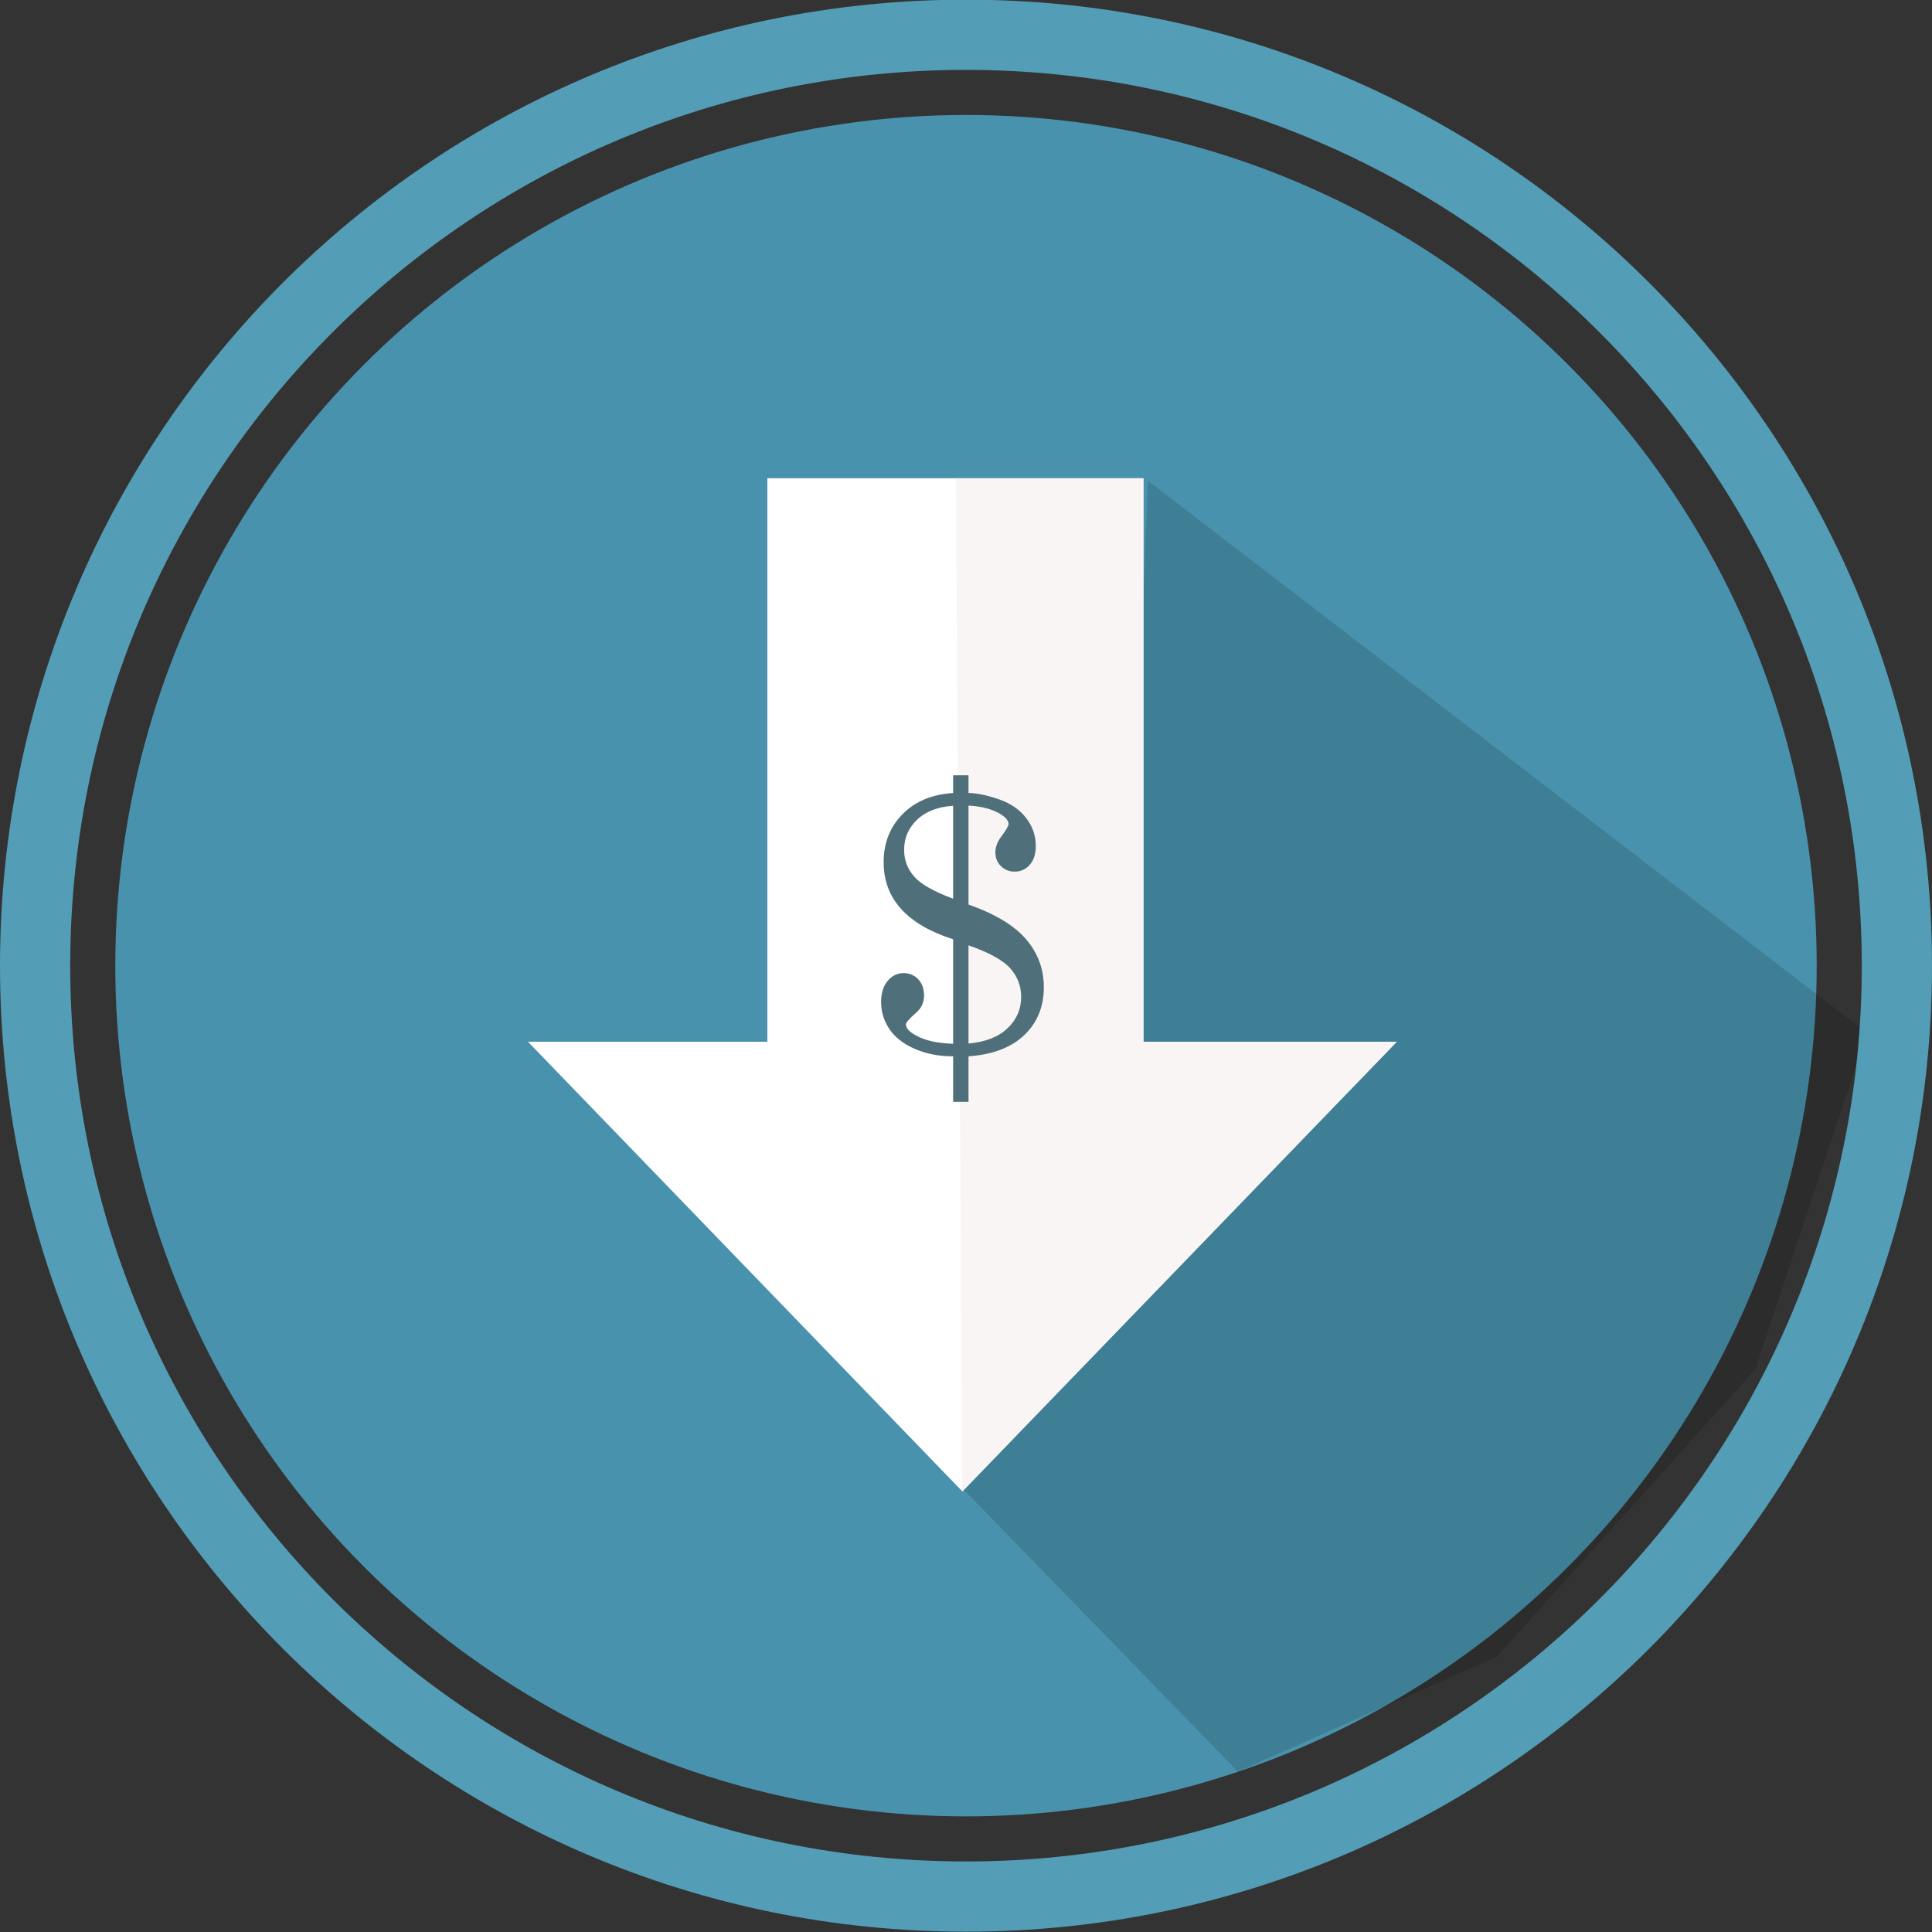 <?xml version="1.0" encoding="UTF-8" standalone="no"?><!DOCTYPE svg PUBLIC "-//W3C//DTD SVG 1.1//EN" "http://www.w3.org/Graphics/SVG/1.1/DTD/svg11.dtd"><svg width="100%" height="100%" viewBox="0 0 250 250" version="1.1" xmlns="http://www.w3.org/2000/svg" xmlns:xlink="http://www.w3.org/1999/xlink" xml:space="preserve" xmlns:serif="http://www.serif.com/" style="fill-rule:evenodd;clip-rule:evenodd;stroke-linejoin:round;stroke-miterlimit:1.414;"><rect x="0" y="0" width="250" height="250" fill="#333333" stroke="none"/><g id="Group"><g id="Path-4"><circle id="Mask" cx="125" cy="124.958" r="110.081" style="fill:#4992ad;"/><path d="M69.376,135.874l90.81,93.38l33.495,-14.886l33.479,-37.21l14.448,-43.496l-93.057,-71.448l-2.874,72.307l-76.301,1.353Z" style="fill-opacity:0.135;"/></g><path id="Mask1" serif:id="Mask" d="M125,240.871c64.017,0 115.914,-51.896 115.914,-115.913c0,-64.018 -51.897,-115.914 -115.914,-115.914c-64.017,0 -115.914,51.896 -115.914,115.914c0,64.017 51.897,115.913 115.914,115.913Zm0,9.087c-69.036,0 -125,-55.965 -125,-125c0,-69.036 55.964,-125 125,-125c69.036,0 125,55.964 125,125c0,69.035 -55.964,125 -125,125Z" style="fill:#539db6;fill-rule:nonzero;"/><g id="Page-1"><path id="Fill-1" d="M99.296,61.886l0,72.911l-30.981,0l28.106,29.095l28.109,29.096l28.108,-29.096l28.106,-29.093l-32.783,-0.002l0,-72.911l-48.665,0Z" style="fill:#fff;"/><path id="Fill-11" serif:id="Fill-1" d="M123.703,61.886l0.827,131.102l28.108,-29.096l28.106,-29.093l-32.783,-0.002l0,-72.911l-24.258,0Z" style="fill:#f9f5f5;"/></g><path id="_-" serif:id="$" d="M123.336,100.32l1.988,0l0,2.295c1.025,0 2.307,0.26 3.845,0.781c1.538,0.52 2.733,1.325 3.584,2.413c0.852,1.089 1.278,2.311 1.278,3.668c0,1.025 -0.26,1.834 -0.781,2.425c-0.52,0.592 -1.175,0.888 -1.964,0.888c-0.694,0 -1.281,-0.237 -1.762,-0.71c-0.482,-0.473 -0.722,-1.065 -0.722,-1.775c0,-0.725 0.284,-1.451 0.852,-2.177c0.568,-0.773 0.852,-1.27 0.852,-1.49c0,-0.442 -0.363,-0.884 -1.089,-1.325c-1.073,-0.631 -2.437,-0.986 -4.093,-1.065l0,12.801c3.454,1.215 5.943,2.717 7.465,4.508c1.522,1.79 2.283,3.853 2.283,6.187c0,2.524 -0.844,4.591 -2.531,6.2c-1.688,1.609 -4.094,2.524 -7.217,2.745l0,5.892l-1.988,0l0,-5.892c-1.862,0 -3.53,-0.328 -5.005,-0.982c-1.475,-0.655 -2.563,-1.515 -3.265,-2.579c-0.702,-1.065 -1.053,-2.221 -1.053,-3.467c0,-1.136 0.28,-2.043 0.84,-2.721c0.56,-0.678 1.25,-1.018 2.07,-1.018c0.758,0 1.389,0.265 1.893,0.793c0.505,0.529 0.758,1.234 0.758,2.118c0,0.899 -0.363,1.656 -1.089,2.271c-0.836,0.726 -1.254,1.215 -1.254,1.467c0,0.474 0.434,0.947 1.301,1.42c1.199,0.663 2.8,1.018 4.804,1.065l0,-13.511c-5.995,-1.925 -8.992,-5.253 -8.992,-9.986c0,-2.476 0.813,-4.543 2.437,-6.199c1.625,-1.657 3.81,-2.571 6.555,-2.745l0,-2.295Zm0,15.972l0,-12.021c-1.988,0.127 -3.542,0.726 -4.662,1.799c-1.12,1.072 -1.68,2.374 -1.68,3.904c0,1.309 0.43,2.457 1.29,3.443c0.86,0.986 2.544,1.944 5.052,2.875Zm1.988,6.034l0,12.706c2.176,-0.189 3.856,-0.844 5.04,-1.964c1.183,-1.12 1.774,-2.476 1.774,-4.07c0,-1.403 -0.469,-2.634 -1.408,-3.691c-0.938,-1.057 -2.741,-2.051 -5.406,-2.981Z" style="fill:#4f707b;"/></g></svg>